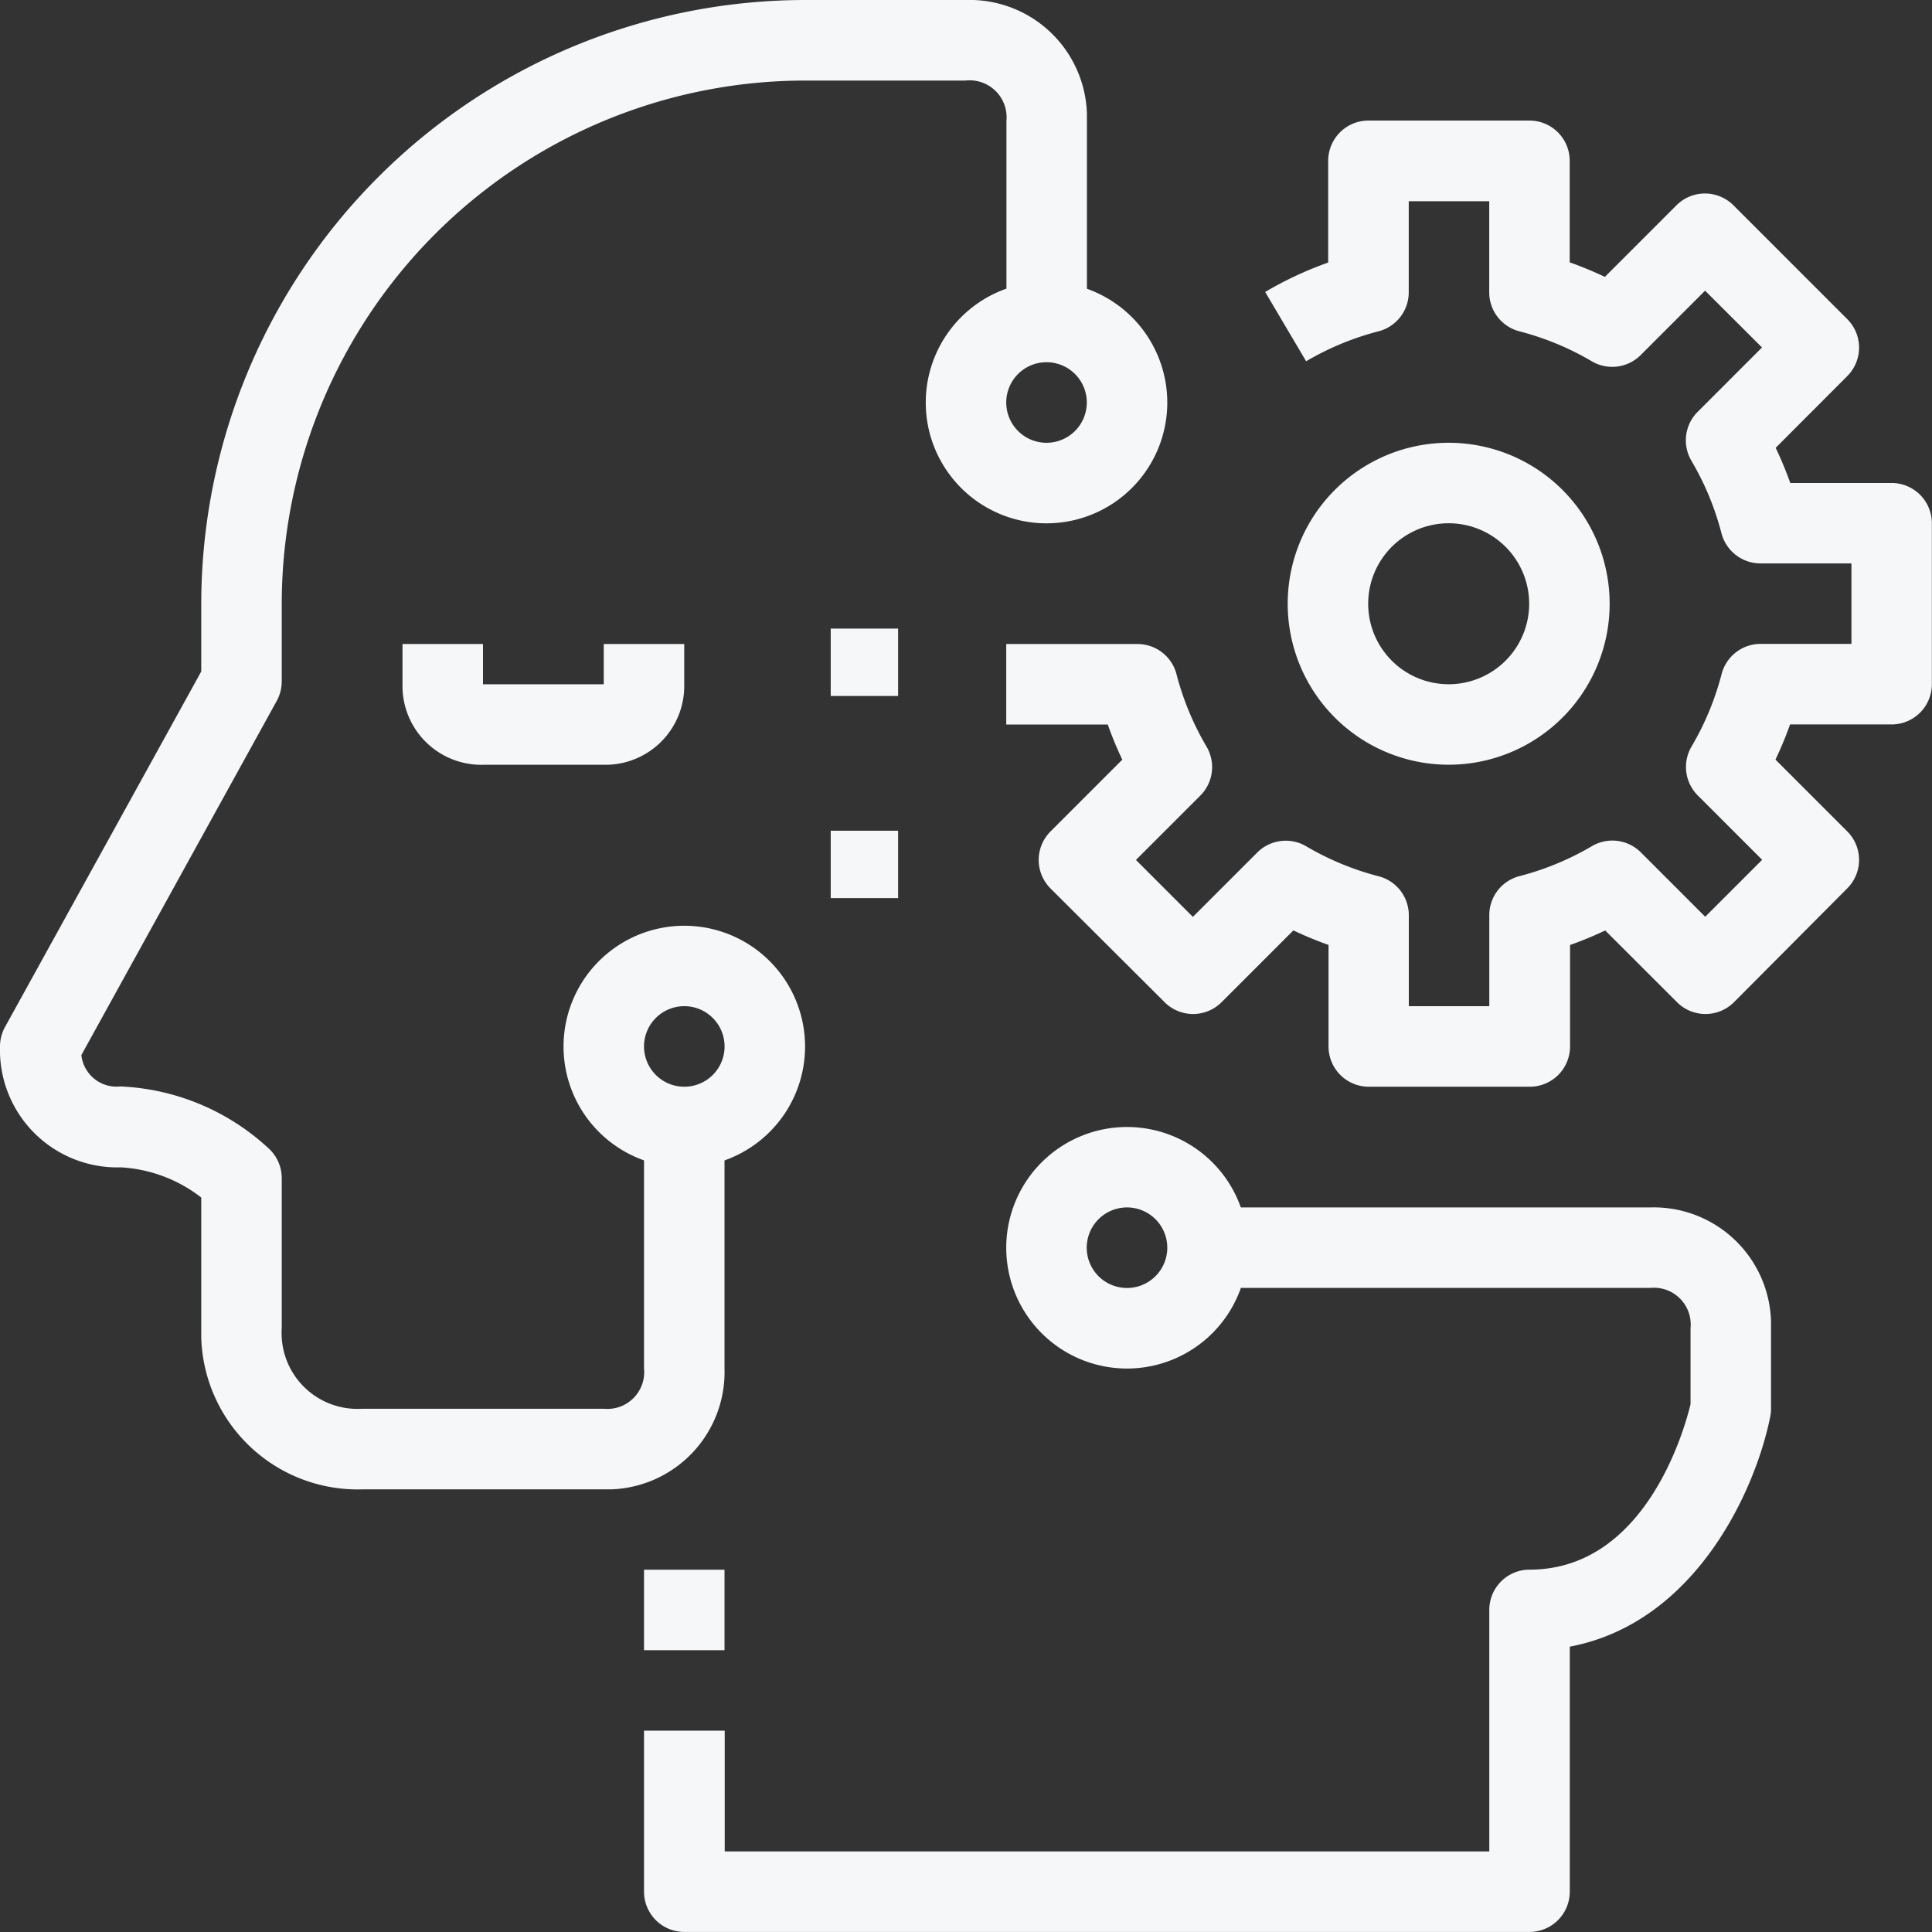 <svg xmlns="http://www.w3.org/2000/svg" width="28.301" height="28.301" viewBox="0 0 28.301 28.301"><rect x="0" y="0" width="28.301" height="28.301" fill="#333333" stroke="none"/><defs><style>.a{fill:#f6f7f9;}</style></defs><g transform="translate(0 0)"><g transform="translate(0 0)"><path class="a" d="M14.15,0H11.792A8.854,8.854,0,0,0,2.948,8.845v.991L.073,15.045A.594.594,0,0,0,0,15.33q0,.05,0,.1A1.719,1.719,0,0,0,1.769,17.1a2.111,2.111,0,0,1,1.179.442v1.917q0,.068,0,.135a2.292,2.292,0,0,0,2.358,2.223H8.945a1.719,1.719,0,0,0,1.668-1.769V16.509H9.434v3.537a.539.539,0,0,1-.59.59H5.306a1.111,1.111,0,0,1-1.179-1.179v-2.2a.59.59,0,0,0-.2-.442,3.406,3.406,0,0,0-2.16-.9H1.761a.518.518,0,0,1-.569-.46l2.862-5.188a.594.594,0,0,0,.073-.285V8.845A7.673,7.673,0,0,1,11.792,1.18h2.351a.542.542,0,0,1,.6.59V4.718h1.179V1.77q0-.05,0-.1A1.719,1.719,0,0,0,14.15,0Z" transform="translate(0 0)"/></g></g><g transform="translate(9.434 17.687)"><path class="a" d="M185.42,320h-6.485v1.179h6.485a.539.539,0,0,1,.59.59v1.114c-.085.352-.653,2.423-2.358,2.423a.59.59,0,0,0-.59.59v3.538h-11.2v-1.769H170.68v2.358a.59.59,0,0,0,.59.59h12.381a.59.59,0,0,0,.59-.59v-3.589c1.843-.348,2.722-2.293,2.936-3.368a.586.586,0,0,0,.012-.118V321.77q0-.05,0-.1A1.719,1.719,0,0,0,185.42,320Z" transform="translate(-170.68 -320)"/></g><g transform="translate(14.74 1.769)"><path class="a" d="M279.651,37.319h-1.486a5.371,5.371,0,0,0-.214-.515L279,35.753a.59.59,0,0,0,0-.834l-1.668-1.668a.59.59,0,0,0-.834,0L275.449,34.3a5.459,5.459,0,0,0-.515-.213V32.6a.59.59,0,0,0-.59-.59h-2.358a.59.59,0,0,0-.59.59V34.09a5.248,5.248,0,0,0-.923.431l.6,1.015a4.127,4.127,0,0,1,1.061-.439.59.59,0,0,0,.442-.571V33.192h1.179v1.334a.59.59,0,0,0,.441.571,4.127,4.127,0,0,1,1.061.439.59.59,0,0,0,.717-.091l.943-.943.834.832-.943.943a.59.59,0,0,0-.091.717,4.128,4.128,0,0,1,.44,1.061.59.59,0,0,0,.57.442h1.334v1.179h-1.332a.59.59,0,0,0-.57.442,4.128,4.128,0,0,1-.44,1.061.59.59,0,0,0,.091.717l.943.943-.834.834-.943-.943a.59.59,0,0,0-.717-.091,4.127,4.127,0,0,1-1.061.439.59.59,0,0,0-.442.571v1.334h-1.179V43.651a.589.589,0,0,0-.442-.571,4.127,4.127,0,0,1-1.061-.439.59.59,0,0,0-.717.091l-.943.943-.834-.834.943-.943a.59.59,0,0,0,.091-.717,4.127,4.127,0,0,1-.44-1.061.59.59,0,0,0-.57-.442H266.68v1.179h1.487a5.365,5.365,0,0,0,.213.515l-1.052,1.052a.59.59,0,0,0,0,.834L269,44.925a.59.59,0,0,0,.834,0l1.052-1.052a5.456,5.456,0,0,0,.515.213v1.487a.59.59,0,0,0,.59.59h2.358a.59.59,0,0,0,.59-.59V44.087a5.475,5.475,0,0,0,.515-.213l1.052,1.051a.59.59,0,0,0,.834,0L279,43.257a.59.59,0,0,0,0-.834l-1.052-1.052a5.362,5.362,0,0,0,.214-.515h1.487a.59.59,0,0,0,.59-.59V37.909A.59.59,0,0,0,279.651,37.319Z" transform="translate(-266.68 -32.013)"/></g><g transform="translate(18.867 6.486)"><path class="a" d="M343.7,117.347a2.358,2.358,0,1,0,2.358,2.358A2.358,2.358,0,0,0,343.7,117.347Zm0,3.537a1.179,1.179,0,1,1,1.179-1.179A1.179,1.179,0,0,1,343.7,120.884Z" transform="translate(-341.346 -117.347)"/></g><g transform="translate(5.896 9.434)"><path class="a" d="M109.624,170.68v.59h-1.769v-.59h-1.179v.59c0,.016,0,.033,0,.049a1.155,1.155,0,0,0,1.179,1.13h1.818a1.155,1.155,0,0,0,1.13-1.179v-.59Z" transform="translate(-106.676 -170.68)"/></g><g transform="translate(14.74 16.509)"><path class="a" d="M268.449,298.68a1.769,1.769,0,1,0,1.769,1.769A1.769,1.769,0,0,0,268.449,298.68Zm0,2.358a.59.59,0,1,1,.59-.59A.59.59,0,0,1,268.449,301.038Z" transform="translate(-266.68 -298.68)"/></g><g transform="translate(8.255 13.561)"><path class="a" d="M151.116,245.347a1.769,1.769,0,1,0,1.769,1.769A1.769,1.769,0,0,0,151.116,245.347Zm0,2.358a.59.59,0,1,1,.59-.59A.59.59,0,0,1,151.116,247.705Z" transform="translate(-149.347 -245.347)"/></g><g transform="translate(13.561 4.128)"><path class="a" d="M247.116,74.68a1.769,1.769,0,1,0,1.769,1.769A1.769,1.769,0,0,0,247.116,74.68Zm0,2.358a.59.59,0,1,1,.59-.59A.59.59,0,0,1,247.116,77.038Z" transform="translate(-245.347 -74.68)"/></g><g transform="translate(12.169 9.208)"><g transform="translate(0 0)"><rect class="a" width="0.987" height="0.987"/></g></g><g transform="translate(12.169 12.169)"><g transform="translate(0 0)"><rect class="a" width="0.987" height="0.987"/></g></g><g transform="translate(9.434 22.994)"><rect class="a" width="1.179" height="1.179"/></g></svg>